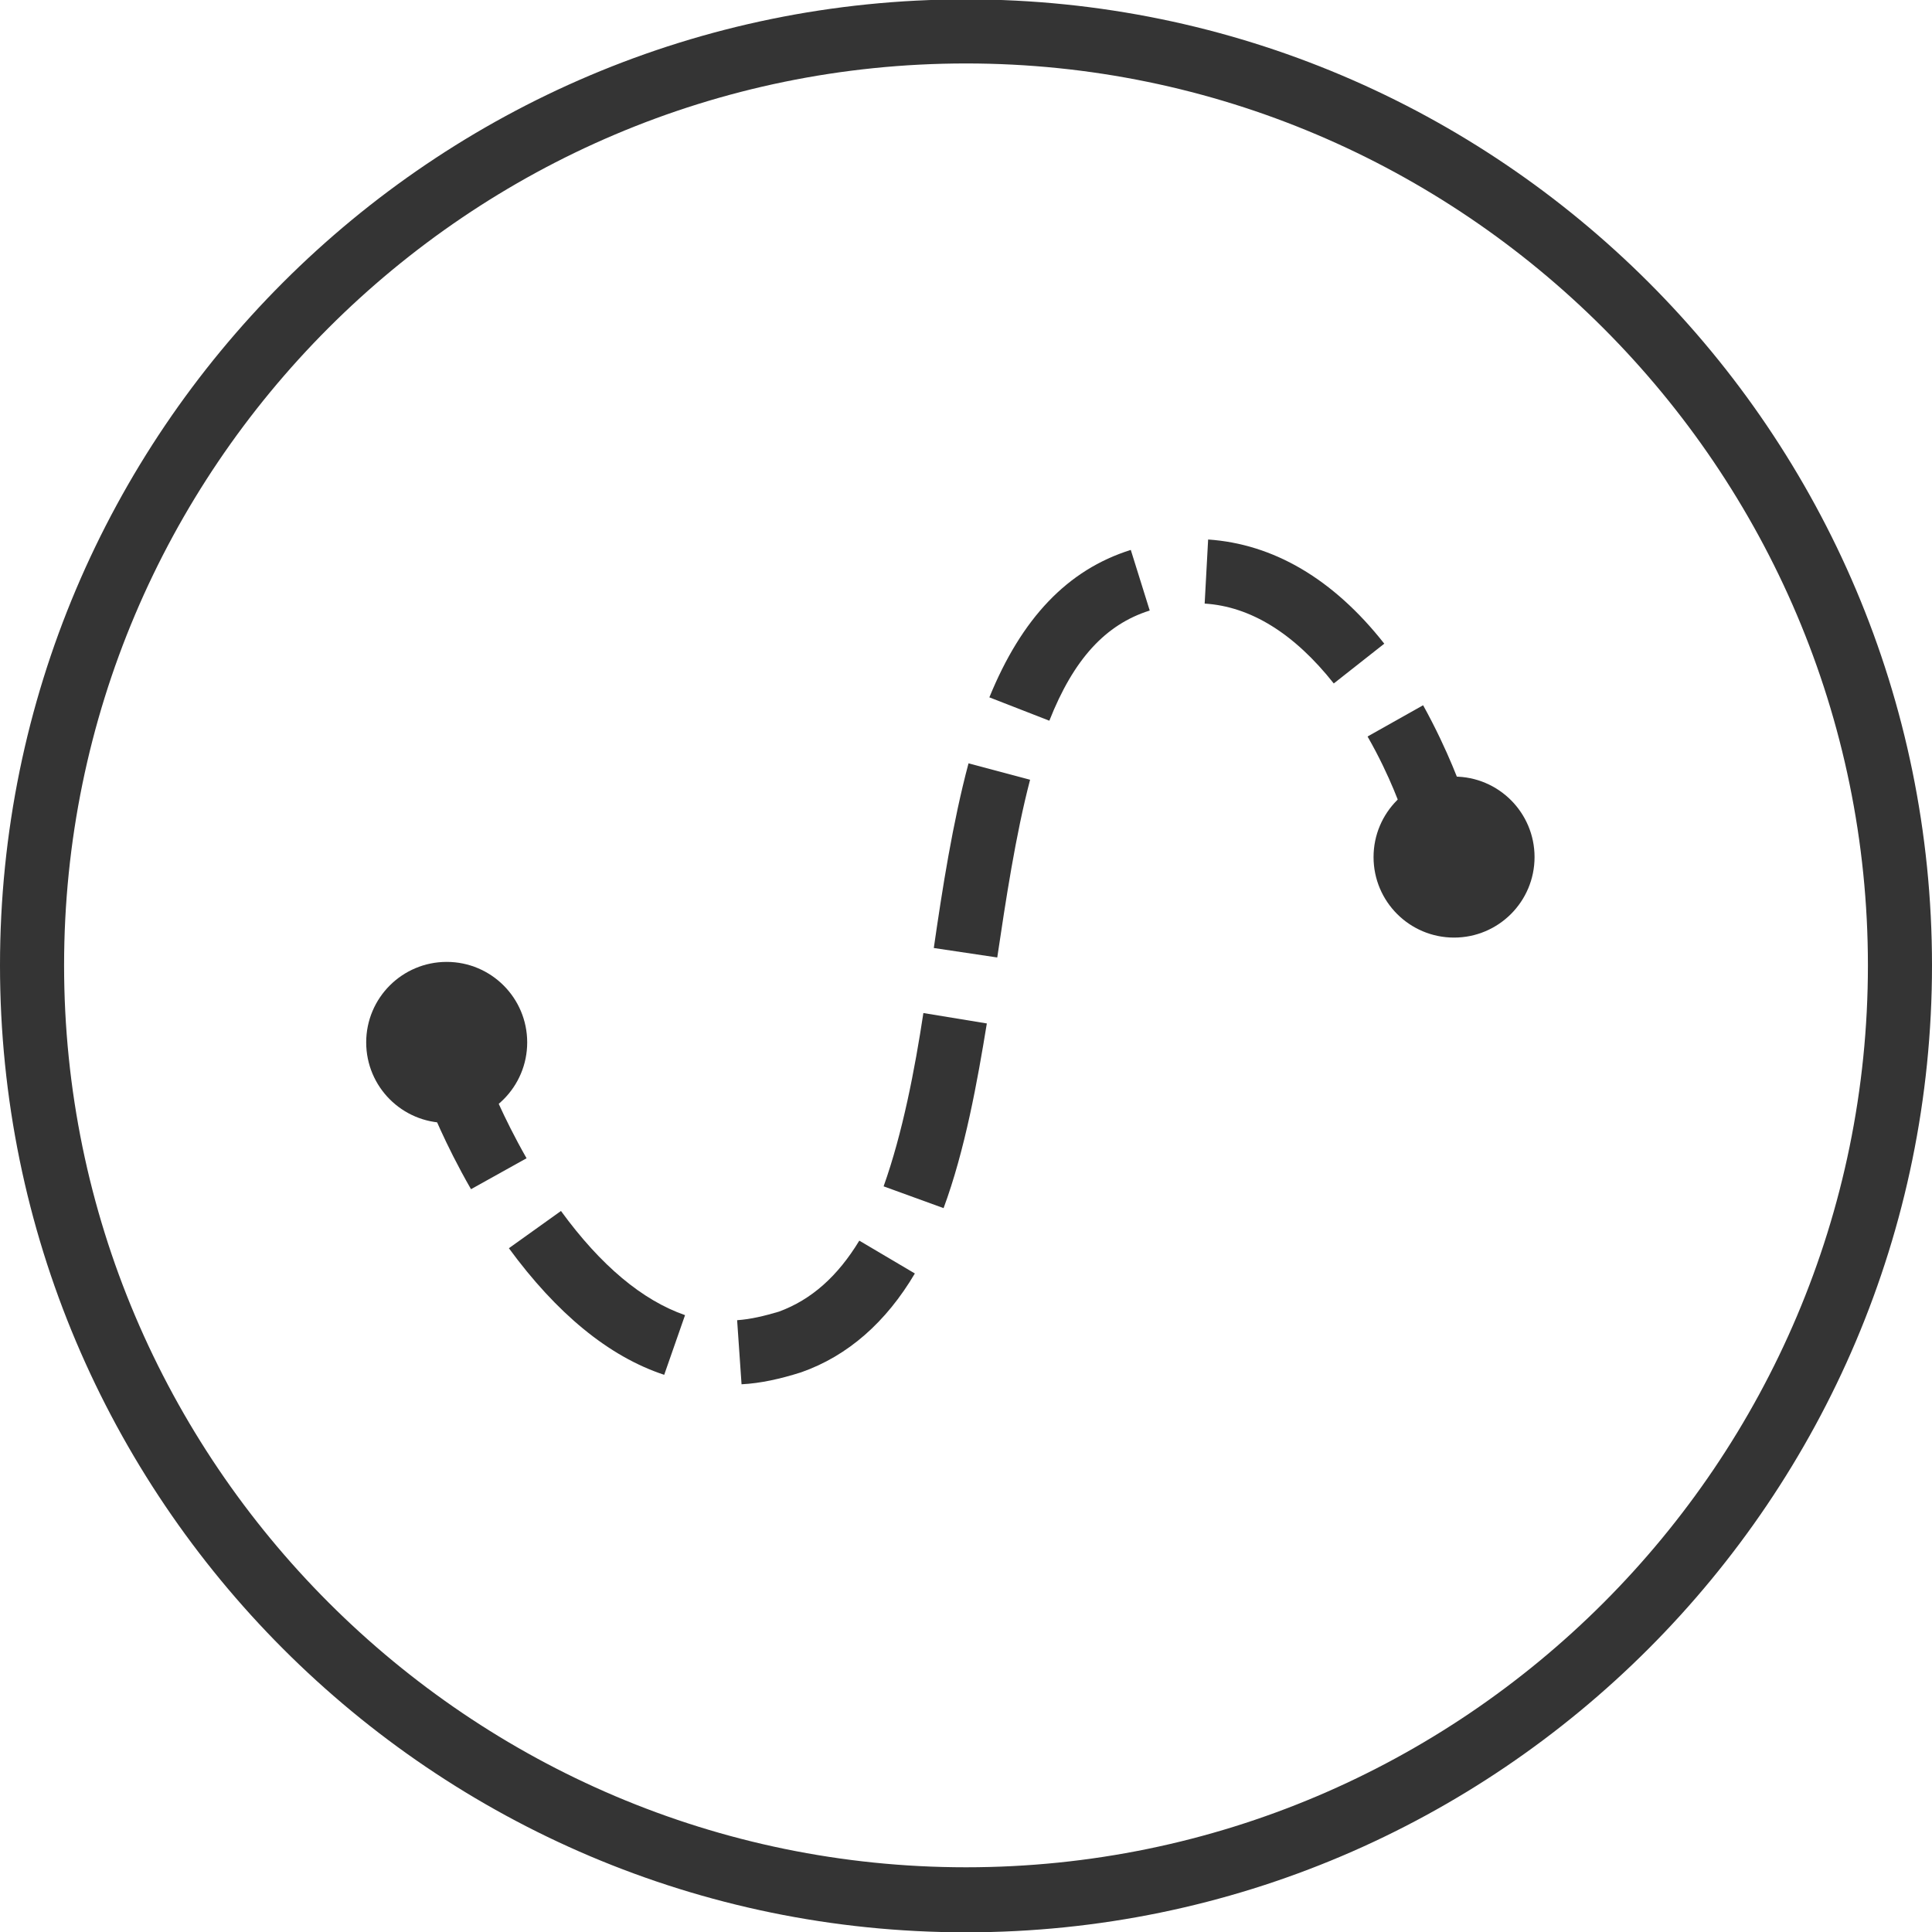 <?xml version="1.0" encoding="utf-8"?>
<!-- Generator: Adobe Illustrator 18.0.0, SVG Export Plug-In . SVG Version: 6.00 Build 0)  -->
<!DOCTYPE svg PUBLIC "-//W3C//DTD SVG 1.1//EN" "http://www.w3.org/Graphics/SVG/1.1/DTD/svg11.dtd">
<svg version="1.1" id="Layer_1" xmlns="http://www.w3.org/2000/svg" xmlns:xlink="http://www.w3.org/1999/xlink" x="0px" y="0px"
	 viewBox="0 198.2 612 612.1" enable-background="new 0 198.2 612 612.1" xml:space="preserve">
<path fill="#343434" d="M306,810.3C137.1,810.3,0,672.9,0,504s137.1-306,306-306s306,137.3,306,306S474.7,810.3,306,810.3z
	 M306,218.3C148.3,218.3,20.3,346.6,20.3,504S148.6,789.7,306,789.7c157.7,0,285.7-128.3,285.7-285.7S463.4,218.3,306,218.3z"/>
<g>
	<path fill="#343434" d="M149.2,574.9c-8.5-14.8-12.9-26.4-13.2-26.9l19-7.1c0,0,4.1,10.7,11.8,24.2L149.2,574.9z"/>
	<path fill="#343434" d="M234.9,636.7l-1.4-20.3c4.4-0.3,8.8-1.4,13.2-2.7c10.4-3.8,18.7-11.3,25.5-22.5l17.6,10.4
		c-9.1,15.4-21.2,26.1-36,31.3C247.2,635,240.9,636.4,234.9,636.7z M210.4,633.7c-17.6-5.8-34.1-19.5-49.2-40.1l16.5-11.8
		c12.6,17.3,25.8,28.3,39.3,33L210.4,633.7z M298.9,580.9l-19-6.9c6-16.8,9.9-37.1,12.6-54.9l20.1,3.3
		C309.6,540.8,305.7,562.5,298.9,580.9z M315.9,501.5l-20.1-3c2.7-18.7,6-39.8,11-58.5l19.5,5.2
		C321.7,462.8,318.6,483.4,315.9,501.5z M332.4,426.5l-19-7.4c10.2-25,24.7-40.4,44.8-46.7l6,19.2C350.2,396,340.1,407,332.4,426.5z
		 M422.5,414.7c-12.6-15.9-26.4-24.4-40.9-25.3l1.1-20.3c20.6,1.4,39.6,12.4,55.8,33L422.5,414.7z"/>
	<path fill="#343434" d="M444.2,455.4c0,0-3.6-11-11-23.9l17.6-9.9c8.2,14.8,12.4,27.2,12.6,27.7L444.2,455.4z"/>
</g>
<circle fill="#343434" cx="460.6" cy="469.7" r="25.5"/>
<circle fill="#343434" cx="141.5" cy="528.4" r="25.5"/>
</svg>
